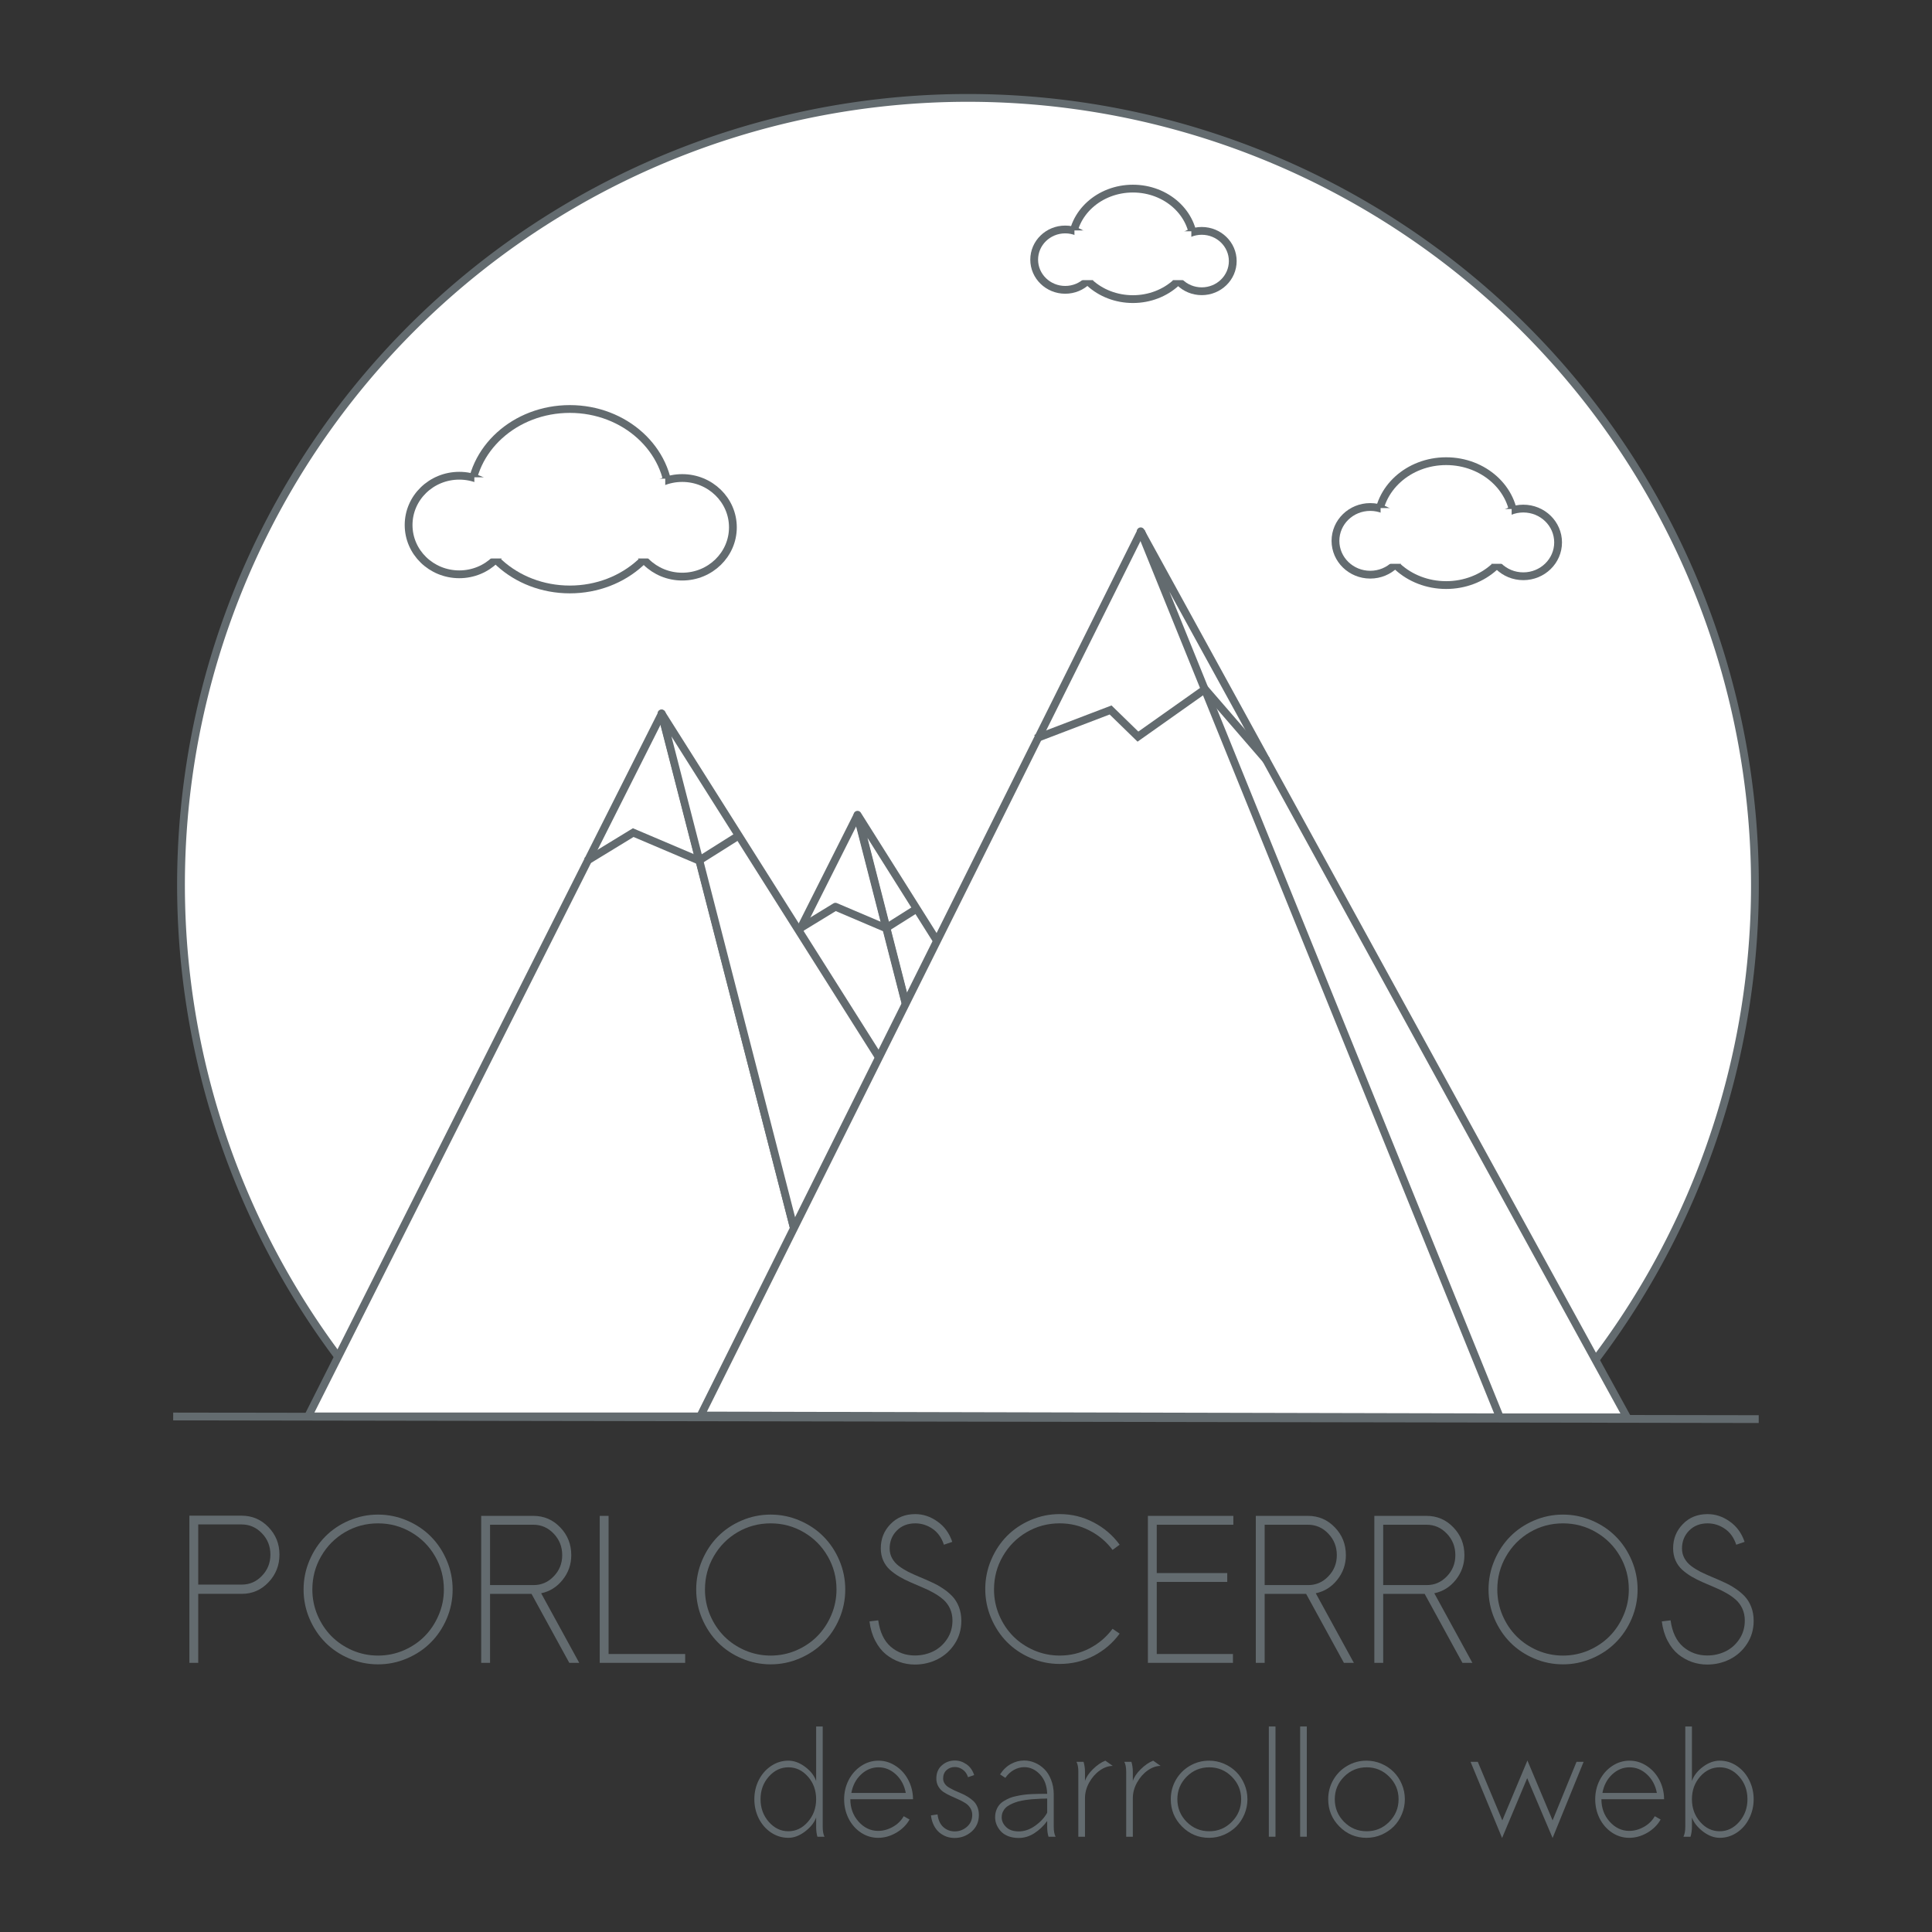 <?xml version="1.0" encoding="UTF-8" standalone="no"?>
<!-- Created with Inkscape (http://www.inkscape.org/) -->

<svg
   xmlns:dc="http://purl.org/dc/elements/1.1/"
   xmlns:cc="http://creativecommons.org/ns#"
   xmlns:rdf="http://www.w3.org/1999/02/22-rdf-syntax-ns#"
   xmlns:svg="http://www.w3.org/2000/svg"
   xmlns="http://www.w3.org/2000/svg"
   xmlns:sodipodi="http://sodipodi.sourceforge.net/DTD/sodipodi-0.dtd"
   xmlns:inkscape="http://www.inkscape.org/namespaces/inkscape"
   width="744.094"
   height="744.094"
   viewBox="0 0 744.094 744.094"
   id="svg4940"
   version="1.1"
   inkscape:version="0.91 r13725"
   sodipodi:docname="logo-web.svg"
   inkscape:export-filename="/home/pablo/Proyectos/porloscerros/grafica/logo.png"
   inkscape:export-xdpi="300"
   inkscape:export-ydpi="300">
  <rect x="0" y="0" width="744.094" height="744.094" fill="#333333" stroke="none"/>
  <defs
     id="defs4942" />
  <sodipodi:namedview
     id="base"
     pagecolor="#ffffff"
     bordercolor="#666666"
     borderopacity="1.0"
     inkscape:pageopacity="1"
     inkscape:pageshadow="2"
     inkscape:zoom="0.83860317"
     inkscape:cx="372.04724"
     inkscape:cy="372.04724"
     inkscape:document-units="px"
     inkscape:current-layer="layer1"
     showgrid="false"
     inkscape:window-width="1440"
     inkscape:window-height="845"
     inkscape:window-x="0"
     inkscape:window-y="0"
     inkscape:window-maximized="1"
     units="px" />
  <g
     inkscape:label="Capa 1"
     inkscape:groupmode="layer"
     id="layer1"
     transform="translate(0,-308.268)">
    <g
       id="g3445"
       transform="translate(-154.134,9.3446797e-6)">
      <path
         sodipodi:open="true"
         d="m 830.253,-283.962 a 303.094,303.094 0 0 1 -406.411,-40.149 303.094,303.094 0 0 1 2.486,-408.382 303.094,303.094 0 0 1 406.87,-35.198"
         sodipodi:end="5.3653007"
         sodipodi:start="0.93006036"
         sodipodi:ry="303.0936"
         sodipodi:rx="303.0936"
         sodipodi:cy="-526.93842"
         sodipodi:cx="649.06793"
         sodipodi:type="arc"
         transform="matrix(0,1,-1,0,0,0)"
         id="path3346"
         style="fill:#ffffff;stroke:#636b6f;stroke-width:3;stroke-miterlimit:4;stroke-dasharray:none;stroke-opacity:1" />
      <g
         style="fill:none;stroke:#636b6f;stroke-width:4.6;stroke-linejoin:round;stroke-miterlimit:4;stroke-dasharray:none;stroke-opacity:1"
         id="g3424-0-9"
         transform="matrix(0.652,0,0,0.652,319.037,416.805)">
        <g
           id="g3352-2-2"
           style="fill:none;stroke:#636b6f;stroke-width:4.6;stroke-linejoin:round;stroke-miterlimit:4;stroke-dasharray:none;stroke-opacity:1">
          <path
             inkscape:connector-curvature="0"
             id="path3348-3-2"
             d="m 335.227,633.763 -241.831,0 160.108,-318.549 z"
             style="fill:none;fill-rule:evenodd;stroke:#636b6f;stroke-width:4.6;stroke-linecap:butt;stroke-linejoin:round;stroke-miterlimit:4;stroke-dasharray:none;stroke-opacity:1" />
          <path
             sodipodi:nodetypes="cccc"
             inkscape:connector-curvature="0"
             id="path3350-7-8"
             d="m 335.227,633.763 119.247,0 -200.852,-318.953 z"
             style="fill:none;fill-rule:evenodd;stroke:#636b6f;stroke-width:4.6;stroke-linecap:butt;stroke-linejoin:round;stroke-miterlimit:4;stroke-dasharray:none;stroke-opacity:1" />
        </g>
        <path
           style="fill:none;fill-rule:evenodd;stroke:#636b6f;stroke-width:4.6;stroke-linecap:butt;stroke-linejoin:round;stroke-miterlimit:4;stroke-dasharray:none;stroke-opacity:1"
           d="m 219.352,382.107 21.228,-12.972 29.778,12.678 19.164,-12.088"
           id="path3396-5-9"
           inkscape:connector-curvature="0" />
      </g>
      <g
         transform="translate(2.125,-4.286)"
         id="g4803">
        <g
           id="g4799">
          <path
             inkscape:connector-curvature="0"
             id="path3348"
             d="m 476.412,858.067 -205.736,0 136.211,-270.655 z"
             style="fill:#ffffff;fill-rule:evenodd;stroke:#636b6f;stroke-width:2.998;stroke-linecap:butt;stroke-linejoin:round;stroke-miterlimit:4;stroke-dasharray:none;stroke-opacity:1" />
          <path
             sodipodi:nodetypes="cccc"
             inkscape:connector-curvature="0"
             id="path3350"
             d="m 476.412,858.067 101.449,0 -171.082,-270.76 z"
             style="fill:#ffffff;fill-rule:evenodd;stroke:#636b6f;stroke-width:2.998;stroke-linecap:butt;stroke-linejoin:round;stroke-miterlimit:4;stroke-dasharray:none;stroke-opacity:1" />
        </g>
        <path
           style="fill:none;fill-rule:evenodd;stroke:#636b6f;stroke-width:2.998;stroke-linecap:butt;stroke-linejoin:miter;stroke-miterlimit:4;stroke-dasharray:none;stroke-opacity:1"
           d="m 377.832,644.248 18.059,-11.022 25.333,10.771 16.303,-10.27"
           id="path3396"
           inkscape:connector-curvature="0" />
      </g>
      <g
         transform="matrix(0.851,0,0,0.849,193.344,315.371)"
         id="g3361"
         style="fill:#ffffff;stroke:#636b6f;stroke-width:3.526;stroke-miterlimit:4;stroke-dasharray:none;stroke-opacity:1">
        <path
           style="fill:#ffffff;fill-rule:evenodd;stroke:#636b6f;stroke-width:3.526;stroke-linecap:butt;stroke-linejoin:miter;stroke-miterlimit:4;stroke-dasharray:none;stroke-opacity:1"
           d="M 632.929,633.763 470.319,232.658"
           id="path3356"
           inkscape:connector-curvature="0" />
      </g>
      <g
         transform="translate(2.125,-4.286)"
         id="g4826">
        <g
           id="g4822">
          <path
             style="fill:#ffffff;fill-rule:evenodd;stroke:#636b6f;stroke-width:3.526;stroke-linecap:butt;stroke-linejoin:round;stroke-miterlimit:4;stroke-dasharray:none;stroke-opacity:1"
             d="m 470.319,232.658 -199.302,401.105 361.078,0.834"
             id="path3358"
             inkscape:connector-curvature="0"
             transform="matrix(0.851,0,0,0.849,191.219,319.657)" />
          <path
             inkscape:connector-curvature="0"
             id="path3365"
             d="m 729.678,858.428 48.951,0 -187.29,-341.245 z"
             style="fill:#ffffff;fill-rule:evenodd;stroke:#636b6f;stroke-width:2.997;stroke-linecap:butt;stroke-linejoin:round;stroke-miterlimit:4;stroke-dasharray:none;stroke-opacity:1" />
        </g>
        <path
           style="fill:none;fill-rule:evenodd;stroke:#636b6f;stroke-width:2.997;stroke-linecap:butt;stroke-linejoin:miter;stroke-miterlimit:4;stroke-dasharray:none;stroke-opacity:1"
           d="m 550.898,597.007 28.845,-11.014 10.535,10.263 25.835,-18.272 23.828,27.534"
           id="path3398"
           inkscape:connector-curvature="0" />
      </g>
      <g
         transform="matrix(0.851,0,0,0.851,193.348,314.967)"
         id="g4584"
         style="stroke-width:3.526;stroke-miterlimit:4;stroke-dasharray:none">
        <ellipse
           style="fill:#ffffff;stroke:#636b6f;stroke-width:3.526;stroke-miterlimit:4;stroke-dasharray:none;stroke-opacity:1"
           id="path3375"
           cx="-211.81"
           cy="218.064"
           rx="45.006"
           ry="40.836"
           transform="scale(-1,1)" />
        <ellipse
           style="fill:#ffffff;stroke:#636b6f;stroke-width:3.526;stroke-miterlimit:4;stroke-dasharray:none;stroke-opacity:1"
           id="path3379"
           cx="-262.678"
           cy="230.781"
           rx="22.932"
           ry="22.307"
           transform="scale(-1,1)" />
        <ellipse
           style="fill:#ffffff;stroke:#636b6f;stroke-width:3.526;stroke-miterlimit:4;stroke-dasharray:none;stroke-opacity:1"
           id="path3379-3"
           cx="-161.776"
           cy="229.739"
           rx="22.932"
           ry="22.307"
           transform="scale(-1,1)" />
        <rect
           style="fill:#ffffff;stroke:none;stroke-width:3.526;stroke-miterlimit:4;stroke-dasharray:none"
           id="rect4376"
           width="29.178"
           height="36.736"
           x="168.599"
           y="208.141"
           ry="0" />
        <rect
           style="fill:#ffffff;stroke:none;stroke-width:3.526;stroke-miterlimit:4;stroke-dasharray:none"
           id="rect4376-1"
           width="29.178"
           height="36.106"
           x="225.812"
           y="208.77"
           ry="0" />
      </g>
      <g
         transform="matrix(0.851,0,0,0.851,193.348,314.967)"
         id="g4596"
         style="stroke-width:3.526;stroke-miterlimit:4;stroke-dasharray:none">
        <ellipse
           style="fill:#ffffff;stroke:#636b6f;stroke-width:3.526;stroke-miterlimit:4;stroke-dasharray:none;stroke-opacity:1"
           id="path3375-70"
           cx="-466.647"
           cy="102.492"
           rx="27.559"
           ry="25.006"
           transform="scale(-1,1)" />
        <ellipse
           style="fill:#ffffff;stroke:#636b6f;stroke-width:3.526;stroke-miterlimit:4;stroke-dasharray:none;stroke-opacity:1"
           id="path3379-9"
           cx="-497.795"
           cy="110.279"
           rx="14.042"
           ry="13.659"
           transform="scale(-1,1)" />
        <ellipse
           style="fill:#ffffff;stroke:#636b6f;stroke-width:3.526;stroke-miterlimit:4;stroke-dasharray:none;stroke-opacity:1"
           id="path3379-3-36"
           cx="-436.009"
           cy="109.641"
           rx="14.042"
           ry="13.659"
           transform="scale(-1,1)" />
        <rect
           style="fill:#ffffff;stroke:none;stroke-width:3.526;stroke-miterlimit:4;stroke-dasharray:none"
           id="rect4376-0"
           width="17.867"
           height="22.495"
           x="440.187"
           y="96.415"
           ry="0" />
        <rect
           style="fill:#ffffff;stroke:none;stroke-width:3.526;stroke-miterlimit:4;stroke-dasharray:none"
           id="rect4376-1-6"
           width="17.867"
           height="22.109"
           x="475.221"
           y="96.801"
           ry="0" />
      </g>
      <g
         transform="matrix(0.851,0,0,0.851,193.348,314.967)"
         id="g4608"
         style="stroke-width:3.526;stroke-miterlimit:4;stroke-dasharray:none">
        <ellipse
           style="fill:#ffffff;stroke:#636b6f;stroke-width:3.526;stroke-miterlimit:4;stroke-dasharray:none;stroke-opacity:1"
           id="path3375-1"
           cx="-608.409"
           cy="228.882"
           rx="30.898"
           ry="28.035"
           transform="scale(-1,1)" />
        <ellipse
           style="fill:#ffffff;stroke:#636b6f;stroke-width:3.526;stroke-miterlimit:4;stroke-dasharray:none;stroke-opacity:1"
           id="path3379-8"
           cx="-643.332"
           cy="237.613"
           rx="15.744"
           ry="15.314"
           transform="scale(-1,1)" />
        <ellipse
           style="fill:#ffffff;stroke:#636b6f;stroke-width:3.526;stroke-miterlimit:4;stroke-dasharray:none;stroke-opacity:1"
           id="path3379-3-7"
           cx="-574.06"
           cy="236.897"
           rx="15.744"
           ry="15.314"
           transform="scale(-1,1)" />
        <rect
           style="fill:#ffffff;stroke:none;stroke-width:3.526;stroke-miterlimit:4;stroke-dasharray:none"
           id="rect4376-9"
           width="20.031"
           height="25.22"
           x="578.744"
           y="222.069"
           ry="0" />
        <rect
           style="fill:#ffffff;stroke:none;stroke-width:3.526;stroke-miterlimit:4;stroke-dasharray:none"
           id="rect4376-1-2"
           width="20.031"
           height="24.788"
           x="618.022"
           y="222.502"
           ry="0" />
      </g>
      <path
         inkscape:connector-curvature="0"
         id="path4577"
         d="M 831.49,854.825 220.834,853.817"
         style="fill:#ffffff;fill-rule:evenodd;stroke:#636b6f;stroke-width:3;stroke-linecap:butt;stroke-linejoin:miter;stroke-miterlimit:4;stroke-dasharray:none;stroke-opacity:1" />
      <g
         id="g3416">
        <g
           transform="translate(2.125,-4.286)"
           style="font-style:normal;font-variant:normal;font-weight:normal;font-stretch:normal;font-size:77.655px;line-height:125%;font-family:Sawasdee;-inkscape-font-specification:Sawasdee;text-align:start;letter-spacing:0px;word-spacing:0px;writing-mode:lr-tb;text-anchor:start;fill:#636b6f;fill-opacity:1;stroke:none;stroke-width:1px;stroke-linecap:butt;stroke-linejoin:miter;stroke-opacity:1"
           id="flowRoot3361-1-9">
          <path
             d="m 224.948,952.991 0,-56.687 20.096,0 q 6.105,0 10.351,4.398 4.247,4.398 4.247,10.579 0,6.256 -4.247,10.693 -4.209,4.436 -10.238,4.436 l -16.797,0 0,26.58 -3.413,0 z m 3.413,-30.144 16.797,0 q 4.512,0 7.735,-3.375 3.261,-3.375 3.261,-8.19 0,-4.816 -3.261,-8.19 -3.261,-3.413 -7.849,-3.413 l -16.684,0 0,23.168 z"
             id="path3508"
             inkscape:connector-curvature="0" />
          <path
             d="m 286.45,898.163 q 5.308,-2.275 11.148,-2.275 5.839,0 11.148,2.275 5.346,2.275 9.176,6.143 3.868,3.868 6.143,9.214 2.275,5.346 2.275,11.224 0,5.877 -2.275,11.224 -2.275,5.308 -6.143,9.176 -3.83,3.868 -9.176,6.143 -5.308,2.275 -11.148,2.275 -5.839,0 -11.148,-2.275 -5.308,-2.275 -9.138,-6.143 -3.83,-3.868 -6.105,-9.176 -2.275,-5.346 -2.275,-11.224 0,-5.877 2.275,-11.224 2.275,-5.346 6.105,-9.214 3.83,-3.868 9.138,-6.143 z m -14.143,26.58 q 0,5.157 1.972,9.859 2.01,4.702 5.384,8.114 3.375,3.413 8.076,5.46 4.702,2.01 9.859,2.01 5.195,0 9.896,-2.01 4.702,-2.048 8.076,-5.46 3.375,-3.413 5.384,-8.114 2.01,-4.702 2.01,-9.859 0,-6.939 -3.375,-12.778 -3.375,-5.877 -9.252,-9.29 -5.839,-3.413 -12.74,-3.413 -6.901,0 -12.74,3.413 -5.801,3.413 -9.176,9.29 -3.375,5.839 -3.375,12.778 z"
             id="path3510"
             inkscape:connector-curvature="0" />
          <path
             d="m 337.335,952.991 0,-56.611 20.096,0 q 6.105,0 10.351,4.436 4.247,4.398 4.247,10.693 0,5.346 -3.337,9.517 -3.299,4.133 -8.266,5.157 l 14.674,26.808 -3.83,0 -14.56,-26.58 -15.963,0 0,26.58 -3.413,0 z m 3.413,-29.955 16.797,0 q 4.512,0 7.735,-3.375 3.261,-3.375 3.261,-8.152 0,-4.853 -3.261,-8.266 -3.261,-3.45 -7.849,-3.45 l -16.684,0 0,23.243 z"
             id="path3512"
             inkscape:connector-curvature="0" />
          <path
             d="m 415.9,952.991 -32.912,0 0,-56.611 3.413,0 0,53.198 29.5,0 0,3.413 z"
             id="path3514"
             inkscape:connector-curvature="0" />
          <path
             d="m 437.665,898.163 q 5.308,-2.275 11.148,-2.275 5.839,0 11.148,2.275 5.346,2.275 9.176,6.143 3.868,3.868 6.143,9.214 2.275,5.346 2.275,11.224 0,5.877 -2.275,11.224 -2.275,5.308 -6.143,9.176 -3.83,3.868 -9.176,6.143 -5.308,2.275 -11.148,2.275 -5.839,0 -11.148,-2.275 -5.308,-2.275 -9.138,-6.143 -3.83,-3.868 -6.105,-9.176 -2.275,-5.346 -2.275,-11.224 0,-5.877 2.275,-11.224 2.275,-5.346 6.105,-9.214 3.83,-3.868 9.138,-6.143 z m -14.143,26.58 q 0,5.157 1.972,9.859 2.01,4.702 5.384,8.114 3.375,3.413 8.076,5.46 4.702,2.01 9.859,2.01 5.195,0 9.896,-2.01 4.702,-2.048 8.076,-5.46 3.375,-3.413 5.384,-8.114 2.01,-4.702 2.01,-9.859 0,-6.939 -3.375,-12.778 -3.375,-5.877 -9.252,-9.29 -5.839,-3.413 -12.74,-3.413 -6.901,0 -12.74,3.413 -5.801,3.413 -9.176,9.29 -3.375,5.839 -3.375,12.778 z"
             id="path3516"
             inkscape:connector-curvature="0" />
          <path
             d="m 518.77,906.391 -3.223,1.1 q -1.327,-4.057 -4.398,-6.143 -3.033,-2.085 -6.636,-2.085 -4.361,0 -7.128,2.806 -2.73,2.806 -2.73,6.863 0,2.085 0.948,3.792 0.948,1.706 2.54,2.92 1.593,1.213 3.64,2.275 2.085,1.024 4.361,1.972 2.313,0.948 4.588,2.01 2.313,1.024 4.361,2.389 2.085,1.365 3.678,3.033 1.593,1.668 2.54,4.095 0.948,2.427 0.948,5.384 0,4.929 -2.54,8.835 -2.54,3.905 -6.598,5.953 -4.057,2.048 -8.759,2.048 -3.071,0 -5.877,-0.986 -2.806,-0.986 -5.233,-2.92 -2.427,-1.972 -4.133,-5.233 -1.706,-3.261 -2.237,-7.47 l 3.375,-0.417 q 0.948,6.825 4.853,10.2 3.943,3.337 9.252,3.337 3.754,0 7.015,-1.555 3.261,-1.593 5.346,-4.702 2.123,-3.147 2.123,-7.204 0,-2.54 -0.948,-4.588 -0.948,-2.048 -2.54,-3.45 -1.593,-1.403 -3.678,-2.578 -2.048,-1.175 -4.361,-2.123 -2.275,-0.986 -4.588,-1.972 -2.275,-0.986 -4.361,-2.199 -2.048,-1.213 -3.64,-2.654 -1.593,-1.441 -2.54,-3.526 -0.948,-2.123 -0.948,-4.74 0,-5.46 3.716,-9.29 3.716,-3.868 9.555,-3.868 4.55,0 8.531,2.844 4.019,2.806 5.726,7.849 z"
             id="path3518"
             inkscape:connector-curvature="0" />
          <path
             d="m 580.5,939.872 2.73,1.858 q -3.943,5.422 -10.01,8.569 -6.067,3.109 -13.082,3.109 -5.839,0 -11.148,-2.275 -5.308,-2.275 -9.138,-6.143 -3.83,-3.868 -6.105,-9.214 -2.275,-5.346 -2.275,-11.224 0,-5.877 2.275,-11.224 2.275,-5.346 6.105,-9.214 3.83,-3.868 9.138,-6.143 5.308,-2.275 11.148,-2.275 6.977,0 13.044,3.185 6.067,3.147 10.048,8.607 l -2.73,2.01 q -3.526,-4.74 -8.873,-7.47 -5.308,-2.768 -11.489,-2.768 -6.901,0 -12.74,3.413 -5.801,3.413 -9.176,9.29 -3.375,5.839 -3.375,12.778 0,5.157 1.972,9.859 2.01,4.702 5.384,8.114 3.375,3.413 8.076,5.46 4.702,2.01 9.859,2.01 6.181,0 11.489,-2.768 5.346,-2.768 8.873,-7.546 z"
             id="path3520"
             inkscape:connector-curvature="0" />
          <path
             d="m 624.674,918.411 0,3.413 -27.149,0 0,27.756 29.348,0 0,3.413 -32.761,0 0,-56.611 32.912,0 0,3.413 -29.5,0 0,18.617 27.149,0 z"
             id="path3522"
             inkscape:connector-curvature="0" />
          <path
             d="m 635.67,952.991 0,-56.611 20.096,0 q 6.105,0 10.351,4.436 4.247,4.398 4.247,10.693 0,5.346 -3.337,9.517 -3.299,4.133 -8.266,5.157 l 14.674,26.808 -3.83,0 -14.56,-26.58 -15.963,0 0,26.58 -3.413,0 z m 3.413,-29.955 16.797,0 q 4.512,0 7.735,-3.375 3.261,-3.375 3.261,-8.152 0,-4.853 -3.261,-8.266 -3.261,-3.45 -7.849,-3.45 l -16.684,0 0,23.243 z"
             id="path3524"
             inkscape:connector-curvature="0" />
          <path
             d="m 681.322,952.991 0,-56.611 20.096,0 q 6.105,0 10.351,4.436 4.247,4.398 4.247,10.693 0,5.346 -3.337,9.517 -3.299,4.133 -8.266,5.157 l 14.674,26.808 -3.83,0 -14.56,-26.58 -15.963,0 0,26.58 -3.413,0 z m 3.413,-29.955 16.797,0 q 4.512,0 7.735,-3.375 3.261,-3.375 3.261,-8.152 0,-4.853 -3.261,-8.266 -3.261,-3.45 -7.849,-3.45 l -16.684,0 0,23.243 z"
             id="path3526"
             inkscape:connector-curvature="0" />
          <path
             d="m 742.824,898.163 q 5.308,-2.275 11.148,-2.275 5.839,0 11.148,2.275 5.346,2.275 9.176,6.143 3.868,3.868 6.143,9.214 2.275,5.346 2.275,11.224 0,5.877 -2.275,11.224 -2.275,5.308 -6.143,9.176 -3.83,3.868 -9.176,6.143 -5.308,2.275 -11.148,2.275 -5.839,0 -11.148,-2.275 -5.308,-2.275 -9.138,-6.143 -3.83,-3.868 -6.105,-9.176 -2.275,-5.346 -2.275,-11.224 0,-5.877 2.275,-11.224 2.275,-5.346 6.105,-9.214 3.83,-3.868 9.138,-6.143 z m -14.143,26.58 q 0,5.157 1.972,9.859 2.01,4.702 5.384,8.114 3.375,3.413 8.076,5.46 4.702,2.01 9.859,2.01 5.195,0 9.896,-2.01 4.702,-2.048 8.076,-5.46 3.375,-3.413 5.384,-8.114 2.01,-4.702 2.01,-9.859 0,-6.939 -3.375,-12.778 -3.375,-5.877 -9.252,-9.29 -5.839,-3.413 -12.74,-3.413 -6.901,0 -12.74,3.413 -5.801,3.413 -9.176,9.29 -3.375,5.839 -3.375,12.778 z"
             id="path3528"
             inkscape:connector-curvature="0" />
          <path
             d="m 823.93,906.391 -3.223,1.1 q -1.327,-4.057 -4.398,-6.143 -3.033,-2.085 -6.636,-2.085 -4.361,0 -7.128,2.806 -2.73,2.806 -2.73,6.863 0,2.085 0.948,3.792 0.948,1.706 2.54,2.92 1.593,1.213 3.64,2.275 2.085,1.024 4.361,1.972 2.313,0.948 4.588,2.01 2.313,1.024 4.361,2.389 2.085,1.365 3.678,3.033 1.593,1.668 2.54,4.095 0.948,2.427 0.948,5.384 0,4.929 -2.54,8.835 -2.54,3.905 -6.598,5.953 -4.057,2.048 -8.759,2.048 -3.071,0 -5.877,-0.986 -2.806,-0.986 -5.233,-2.92 -2.427,-1.972 -4.133,-5.233 -1.706,-3.261 -2.237,-7.47 l 3.375,-0.417 q 0.948,6.825 4.853,10.2 3.943,3.337 9.252,3.337 3.754,0 7.015,-1.555 3.261,-1.593 5.346,-4.702 2.123,-3.147 2.123,-7.204 0,-2.54 -0.948,-4.588 -0.948,-2.048 -2.54,-3.45 -1.593,-1.403 -3.678,-2.578 -2.048,-1.175 -4.361,-2.123 -2.275,-0.986 -4.588,-1.972 -2.275,-0.986 -4.361,-2.199 -2.048,-1.213 -3.64,-2.654 -1.593,-1.441 -2.54,-3.526 -0.948,-2.123 -0.948,-4.74 0,-5.46 3.716,-9.29 3.716,-3.868 9.555,-3.868 4.55,0 8.531,2.844 4.019,2.806 5.726,7.849 z"
             id="path3530"
             inkscape:connector-curvature="0" />
        </g>
        <g
           transform="translate(2.125,-4.286)"
           style="font-style:normal;font-variant:normal;font-weight:normal;font-stretch:normal;font-size:58.241px;line-height:125%;font-family:Sawasdee;-inkscape-font-specification:Sawasdee;text-align:start;letter-spacing:0px;word-spacing:0px;writing-mode:lr-tb;text-anchor:start;fill:#636b6f;fill-opacity:1;stroke:none;stroke-width:1px;stroke-linecap:butt;stroke-linejoin:miter;stroke-opacity:1"
           id="flowRoot3361-1-9-5">
          <path
             d="m 469.552,1019.951 -2.73,0 q -0.483,-1.678 -0.483,-3.811 l 0,-3.583 q -1.081,2.958 -4.294,5.403 -3.185,2.417 -6.399,2.417 -3.612,0 -6.654,-2.019 -3.014,-2.019 -4.749,-5.432 -1.706,-3.441 -1.706,-7.422 0,-3.981 1.706,-7.365 1.735,-3.413 4.749,-5.432 3.043,-2.048 6.654,-2.048 3.27,0 6.455,2.389 3.185,2.36 4.237,5.46 l 0,-21.016 2.531,0 0,38.647 q 0,2.446 0.683,3.811 z m -6.399,-5.716 q 3.185,-3.612 3.185,-8.73 0,-5.119 -3.157,-8.702 -3.157,-3.583 -7.536,-3.583 -4.351,0 -7.536,3.583 -3.185,3.583 -3.185,8.702 0,5.09 3.185,8.73 3.185,3.612 7.536,3.612 4.351,0 7.508,-3.612 z"
             style="font-size:58.241px"
             id="path3481"
             inkscape:connector-curvature="0" />
          <path
             d="m 479.904,1003.087 20.959,0 q -0.796,-4.294 -3.754,-7.081 -2.958,-2.787 -6.768,-2.787 -3.782,0 -6.74,2.787 -2.929,2.787 -3.697,7.081 z m 23.746,2.417 -24.144,0 q 0,5.09 3.185,8.645 3.185,3.555 7.536,3.555 2.872,0 5.631,-1.536 2.758,-1.536 4.209,-4.123 l 2.247,1.28 q -1.735,3.1 -5.119,5.09 -3.384,1.962 -6.967,1.962 -3.612,0 -6.654,-2.019 -3.014,-2.019 -4.749,-5.432 -1.706,-3.441 -1.706,-7.422 0,-3.953 1.735,-7.365 1.763,-3.413 4.806,-5.432 3.071,-2.048 6.683,-2.048 3.413,0 6.342,1.848 2.958,1.82 4.778,4.92 1.82,3.1 2.133,6.797 l 0.057,1.28 z"
             style="font-size:58.241px"
             id="path3483"
             inkscape:connector-curvature="0" />
          <path
             d="m 527.196,996.205 -2.36,0.825 q -0.597,-1.905 -2.019,-2.901 -1.422,-1.024 -3.043,-1.024 -1.877,0 -3.213,1.194 -1.308,1.194 -1.308,3.242 0,1.081 0.597,1.962 0.597,0.882 1.564,1.45 0.967,0.569 2.19,1.166 1.251,0.597 2.531,1.109 1.28,0.512 2.503,1.28 1.251,0.768 2.218,1.649 0.967,0.882 1.564,2.275 0.597,1.393 0.597,3.128 0,3.953 -2.815,6.427 -2.815,2.446 -6.541,2.446 -1.621,0 -3.1,-0.512 -1.479,-0.54 -2.73,-1.564 -1.251,-1.024 -2.133,-2.73 -0.882,-1.706 -1.138,-3.896 l 2.531,-0.37 q 0.398,3.242 2.247,4.891 1.877,1.649 4.379,1.649 2.645,0 4.692,-1.763 2.048,-1.792 2.048,-4.579 0,-1.536 -0.768,-2.702 -0.768,-1.194 -1.991,-1.934 -1.194,-0.739 -2.673,-1.393 -1.479,-0.654 -2.958,-1.337 -1.479,-0.682 -2.702,-1.479 -1.194,-0.825 -1.962,-2.133 -0.768,-1.337 -0.768,-3.043 0,-3.185 2.104,-5.062 2.133,-1.877 5.034,-1.877 2.389,0 4.465,1.45 2.076,1.422 2.958,4.152 z"
             style="font-size:58.241px"
             id="path3485"
             inkscape:connector-curvature="0" />
          <path
             d="m 558.563,1019.951 -2.73,0 q -0.512,-1.621 -0.512,-3.811 l 0,-2.247 q -2.048,2.844 -4.92,4.692 -2.844,1.848 -6.029,1.848 -2.303,0 -4.124,-0.711 -1.792,-0.739 -2.844,-1.934 -1.052,-1.194 -1.593,-2.531 -0.54,-1.365 -0.54,-2.759 0,-1.45 0.427,-2.673 0.455,-1.223 1.138,-2.076 0.711,-0.882 1.848,-1.564 1.166,-0.711 2.218,-1.138 1.081,-0.455 2.673,-0.768 1.593,-0.341 2.758,-0.483 1.166,-0.171 2.901,-0.256 1.735,-0.085 2.73,-0.085 1.024,-0.028 2.588,-0.028 l 0.768,0 q -0.142,-4.692 -2.787,-7.479 -2.616,-2.787 -6.057,-2.787 -2.019,0 -3.953,1.052 -1.905,1.052 -3.327,3.071 l -2.019,-1.337 q 1.735,-2.673 4.18,-4.01 2.446,-1.337 5.119,-1.337 2.161,0 4.152,0.882 2.019,0.853 3.612,2.446 1.593,1.564 2.559,4.038 0.995,2.474 1.052,5.46 l 0,12.712 q 0,2.474 0.711,3.811 z m -14.191,-2.047 q 3.27,0 6.342,-2.19 3.071,-2.19 4.607,-5.005 l 0,-5.46 q -1.337,0.029 -2.247,0.057 -0.882,0.028 -2.446,0.142 -1.536,0.085 -2.616,0.228 -1.081,0.114 -2.531,0.398 -1.422,0.284 -2.417,0.654 -0.995,0.341 -2.076,0.91 -1.052,0.54 -1.706,1.223 -0.654,0.654 -1.081,1.593 -0.398,0.938 -0.398,2.047 0,2.048 1.706,3.725 1.706,1.678 4.863,1.678 z"
             style="font-size:58.241px"
             id="path3487"
             inkscape:connector-curvature="0" />
          <path
             d="m 566.611,991.115 2.73,0 q 0.54,1.877 0.54,3.811 l 0,3.583 q 0.654,-2.19 3.043,-4.55 2.389,-2.36 4.806,-3.299 l 2.844,2.019 q -2.503,0 -5.005,1.763 -2.474,1.763 -4.095,4.692 -1.593,2.901 -1.593,6 l 0,14.816 -2.559,0 0,-25.026 q 0,-2.446 -0.711,-3.811 z"
             style="font-size:58.241px"
             id="path3489"
             inkscape:connector-curvature="0" />
          <path
             d="m 585.039,991.115 2.73,0 q 0.54,1.877 0.54,3.811 l 0,3.583 q 0.654,-2.19 3.043,-4.55 2.389,-2.36 4.806,-3.299 l 2.844,2.019 q -2.503,0 -5.005,1.763 -2.474,1.763 -4.095,4.692 -1.593,2.901 -1.593,6 l 0,14.816 -2.559,0 0,-25.026 q 0,-2.446 -0.711,-3.811 z"
             style="font-size:58.241px"
             id="path3491"
             inkscape:connector-curvature="0" />
          <path
             d="m 617.686,990.66 q 2.986,0 5.716,1.166 2.73,1.166 4.721,3.157 1.991,1.991 3.157,4.749 1.166,2.758 1.166,5.773 0,3.043 -1.166,5.801 -1.166,2.759 -3.157,4.749 -1.991,1.962 -4.721,3.157 -2.73,1.166 -5.716,1.166 -6.114,0 -10.437,-4.351 -4.323,-4.351 -4.323,-10.522 0,-4.038 1.962,-7.451 1.991,-3.441 5.375,-5.403 3.413,-1.991 7.422,-1.991 z m -12.228,14.845 q 0,5.09 3.583,8.73 3.612,3.612 8.702,3.612 5.09,0 8.674,-3.612 3.612,-3.64 3.612,-8.73 0,-5.062 -3.612,-8.674 -3.583,-3.612 -8.674,-3.612 -5.09,0 -8.702,3.612 -3.583,3.612 -3.583,8.674 z"
             style="font-size:58.241px"
             id="path3493"
             inkscape:connector-curvature="0" />
          <path
             d="m 643.252,1019.951 -2.559,0 0,-42.458 2.559,0 0,42.458 z"
             style="font-size:58.241px"
             id="path3495"
             inkscape:connector-curvature="0" />
          <path
             d="m 655.31,1019.951 -2.559,0 0,-42.458 2.559,0 0,42.458 z"
             style="font-size:58.241px"
             id="path3497"
             inkscape:connector-curvature="0" />
          <path
             d="m 678.316,990.66 q 2.986,0 5.716,1.166 2.73,1.166 4.721,3.157 1.991,1.991 3.157,4.749 1.166,2.758 1.166,5.773 0,3.043 -1.166,5.801 -1.166,2.759 -3.157,4.749 -1.991,1.962 -4.721,3.157 -2.73,1.166 -5.716,1.166 -6.114,0 -10.437,-4.351 -4.323,-4.351 -4.323,-10.522 0,-4.038 1.962,-7.451 1.991,-3.441 5.375,-5.403 3.413,-1.991 7.422,-1.991 z m -12.228,14.845 q 0,5.09 3.583,8.73 3.612,3.612 8.702,3.612 5.09,0 8.674,-3.612 3.612,-3.64 3.612,-8.73 0,-5.062 -3.612,-8.674 -3.583,-3.612 -8.674,-3.612 -5.09,0 -8.702,3.612 -3.583,3.612 -3.583,8.674 z"
             style="font-size:58.241px"
             id="path3499"
             inkscape:connector-curvature="0" />
          <path
             d="m 718.385,991.115 2.787,0 9.441,22.551 9.669,-23.063 9.697,23.063 9.214,-22.551 2.73,0 -11.944,29.32 -9.783,-23.035 -9.669,23.035 -12.143,-29.32 z"
             style="font-size:58.241px"
             id="path3501"
             inkscape:connector-curvature="0" />
          <path
             d="m 769.176,1003.087 20.959,0 q -0.796,-4.294 -3.754,-7.081 -2.958,-2.787 -6.768,-2.787 -3.782,0 -6.74,2.787 -2.929,2.787 -3.697,7.081 z m 23.746,2.417 -24.144,0 q 0,5.09 3.185,8.645 3.185,3.555 7.536,3.555 2.872,0 5.631,-1.536 2.758,-1.536 4.209,-4.123 l 2.247,1.28 q -1.735,3.1 -5.119,5.09 -3.384,1.962 -6.967,1.962 -3.612,0 -6.654,-2.019 -3.014,-2.019 -4.749,-5.432 -1.706,-3.441 -1.706,-7.422 0,-3.953 1.735,-7.365 1.763,-3.413 4.806,-5.432 3.071,-2.048 6.683,-2.048 3.413,0 6.342,1.848 2.958,1.82 4.778,4.92 1.82,3.1 2.133,6.797 l 0.057,1.28 z"
             style="font-size:58.241px"
             id="path3503"
             inkscape:connector-curvature="0" />
          <path
             d="m 803.102,1019.951 -2.73,0 q 0.711,-1.422 0.711,-3.811 l 0,-38.647 2.559,0 0,21.016 q 1.052,-3.1 4.209,-5.46 3.185,-2.389 6.484,-2.389 3.612,0 6.626,2.048 3.014,2.019 4.721,5.432 1.735,3.413 1.735,7.365 0,3.981 -1.735,7.422 -1.706,3.413 -4.721,5.432 -3.014,2.019 -6.626,2.019 -3.242,0 -6.427,-2.417 -3.185,-2.446 -4.266,-5.403 l 0,3.583 q 0,1.934 -0.54,3.811 z m 3.697,-23.149 q -3.157,3.583 -3.157,8.702 0,5.119 3.157,8.73 3.157,3.612 7.536,3.612 4.323,0 7.508,-3.612 3.185,-3.64 3.185,-8.73 0,-5.119 -3.185,-8.702 -3.185,-3.583 -7.508,-3.583 -4.379,0 -7.536,3.583 z"
             style="font-size:58.241px"
             id="path3505"
             inkscape:connector-curvature="0" />
        </g>
      </g>
    </g>
  </g>
</svg>
